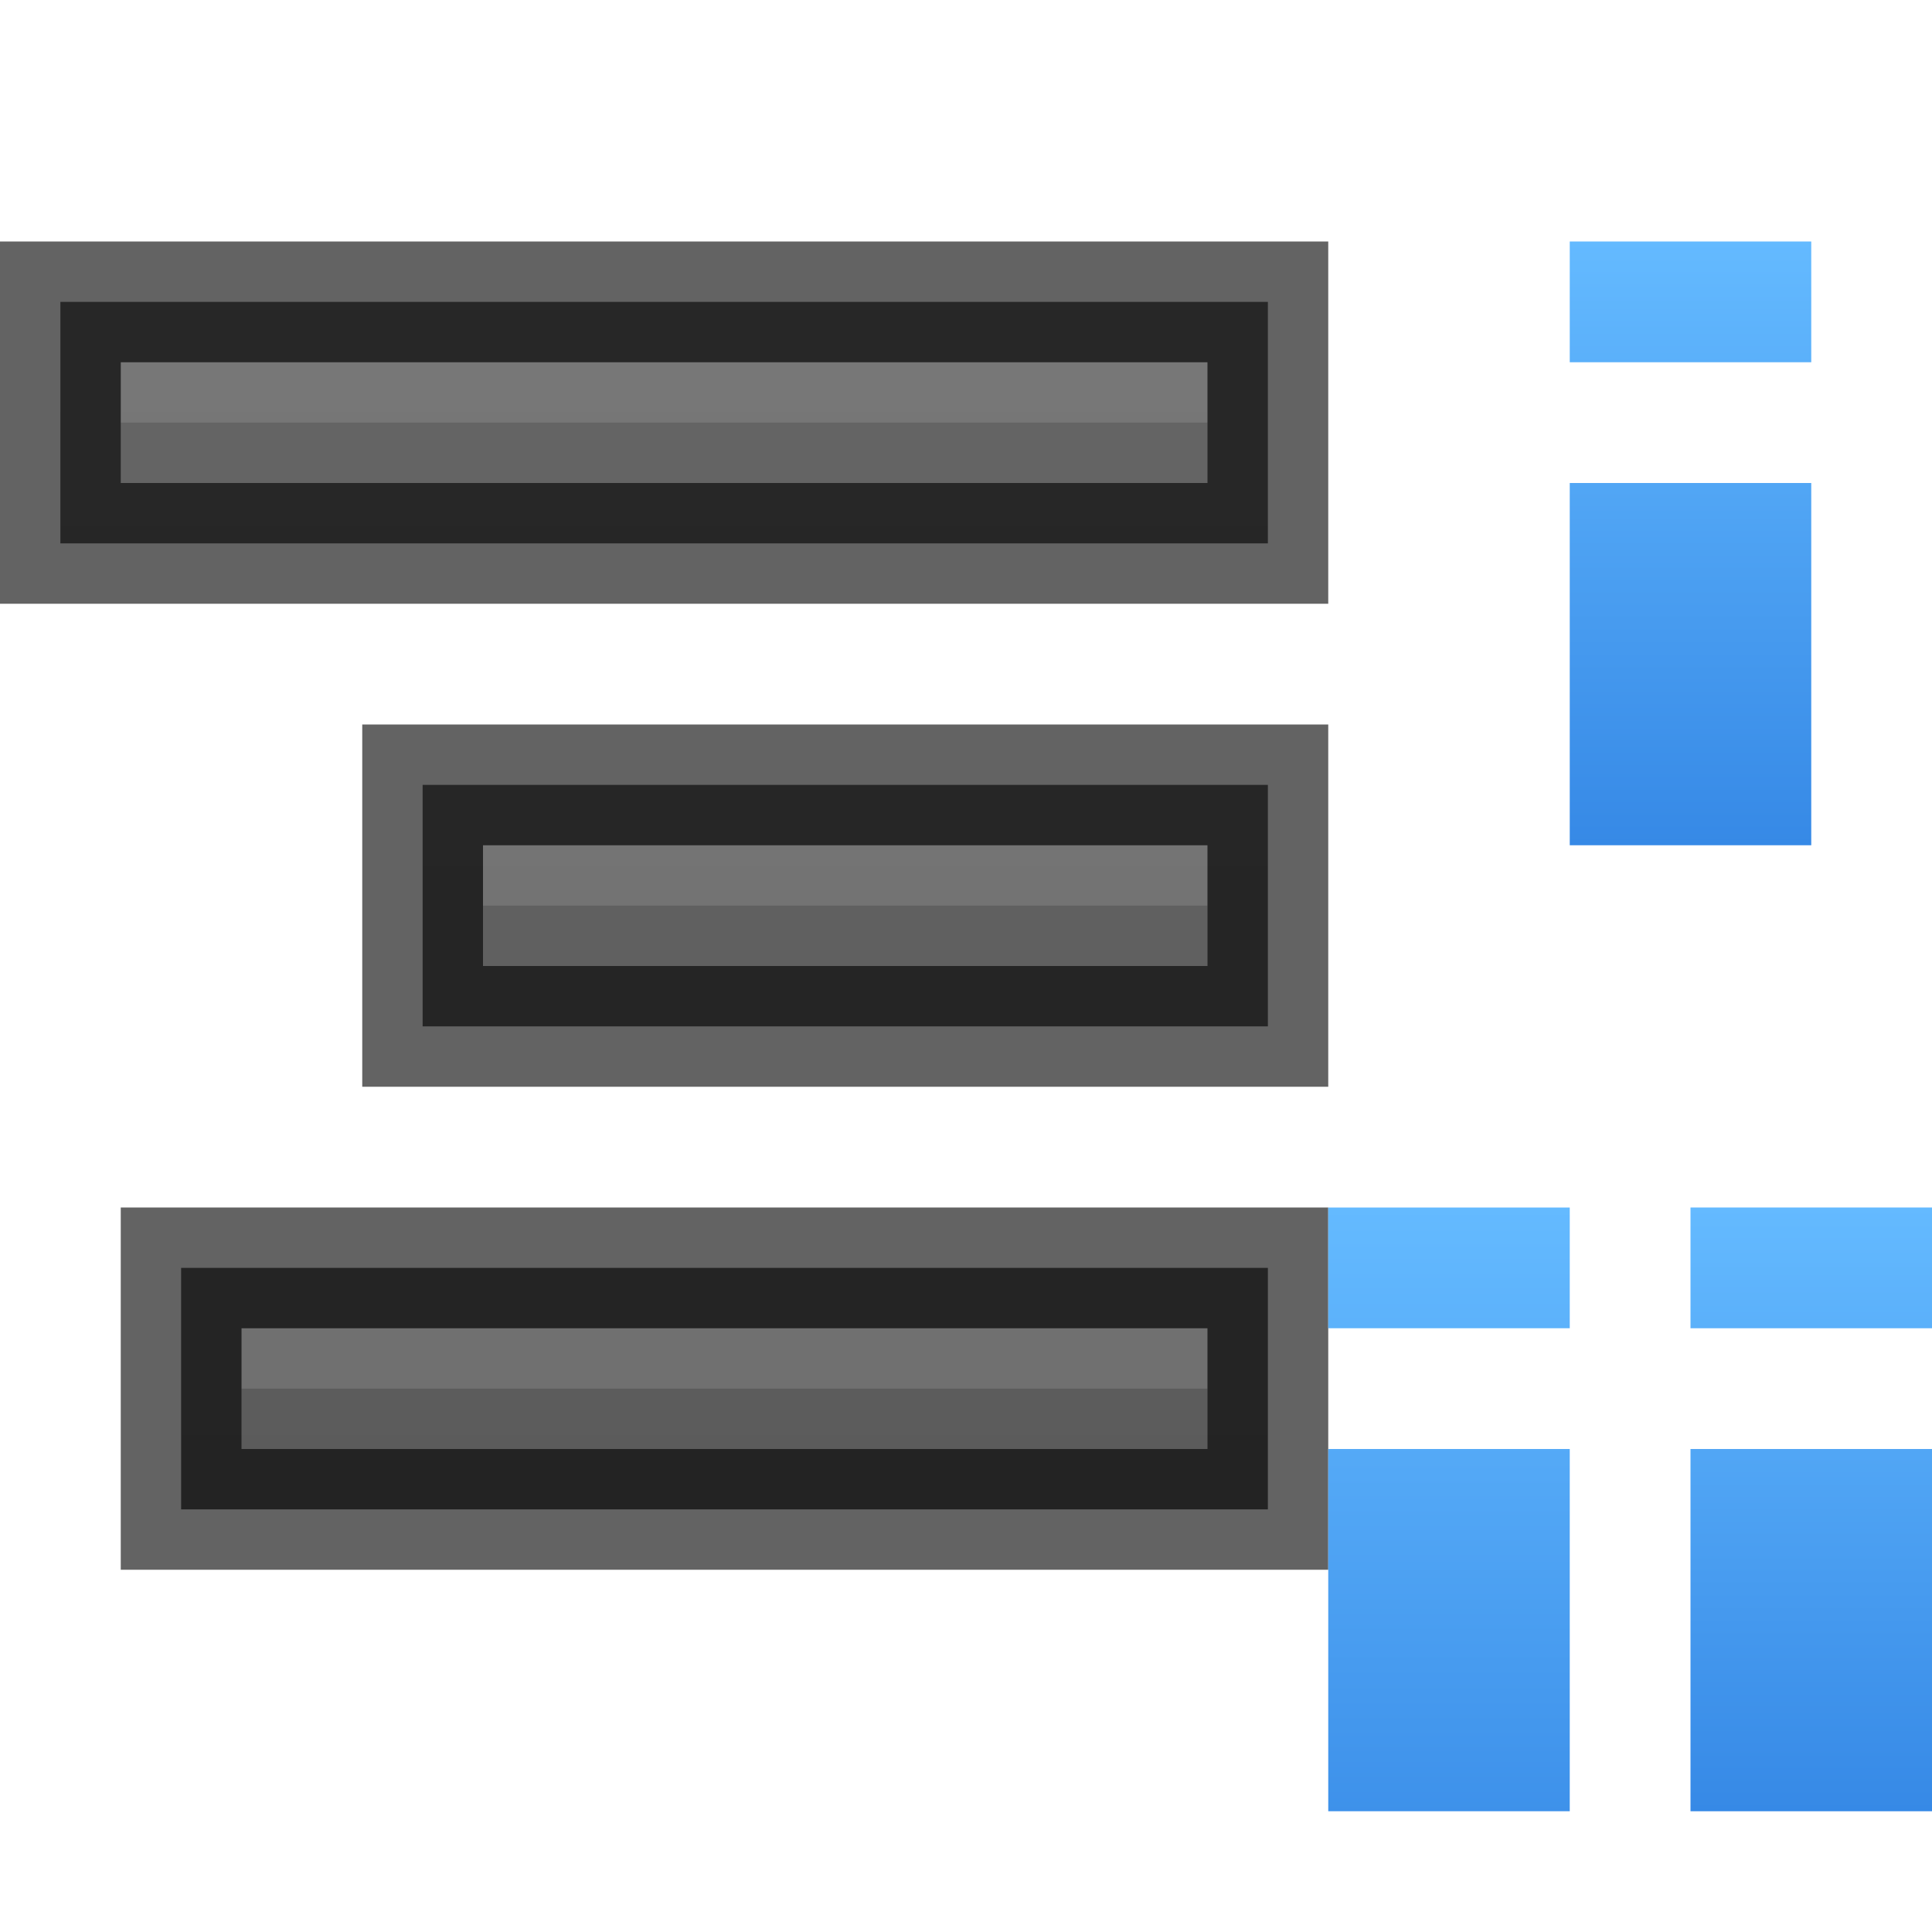 <svg height="16" width="16" xmlns="http://www.w3.org/2000/svg" xmlns:xlink="http://www.w3.org/1999/xlink"><linearGradient id="a" gradientUnits="userSpaceOnUse" x1="3" x2="3" xlink:href="#b" y1="2" y2="7"/><linearGradient id="b" gradientUnits="userSpaceOnUse" x1="3.5" x2="3.5" y1="28" y2="33"><stop offset="0" stop-color="#64baff"/><stop offset="1" stop-color="#3689e6"/></linearGradient><linearGradient id="c" gradientUnits="userSpaceOnUse" x1="4" x2="4" xlink:href="#b" y1="10" y2="15"/><linearGradient id="d" gradientUnits="userSpaceOnUse" x1="2" x2="2" xlink:href="#b" y1="10" y2="16"/><linearGradient id="e" gradientUnits="userSpaceOnUse" x1="15" x2="15" xlink:href="#h" y1="18" y2="2"/><linearGradient id="f" gradientUnits="userSpaceOnUse" x1="12" x2="12" xlink:href="#h" y1="18" y2="2"/><linearGradient id="g" gradientUnits="userSpaceOnUse" x1="13" x2="13" xlink:href="#h" y1="18" y2="2"/><linearGradient id="h" gradientUnits="userSpaceOnUse" x1="12" x2="12" y1="18" y2="2"><stop offset="0" stop-color="#555"/><stop offset="1" stop-color="#666"/></linearGradient><g transform="translate(-5)"><path d="m9 6.5h-.5v.5 1 .5h.5 6 .5v-.5-1-.5h-.5z" fill="url(#e)"/><path d="m13 7v.5zm-4 0v.5h4v-.5zm4 0v.5h2v-.5z" fill="#bebebe" opacity=".2"/><path d="m9 6.5h-.5v.5 1 .5h.5 6 .5v-.5-1-.5h-.5z" fill="none" opacity=".61" stroke="#000"/><path d="m6 2.5h-.5v.5 1 .5h.5 9 .5v-.5-1-.5h-.5z" fill="url(#f)"/><path d="m10 3v.5zm-4 0v.5h4v-.5zm4 0v.5h5v-.5z" fill="#bebebe" opacity=".2"/><path d="m6 2.5h-.5v.5 1 .5h.5 9 .5v-.5-1-.5h-.5z" fill="none" opacity=".61" stroke="#000"/><path d="m7 10.5h-.5v.5 1 .5h.5 8 .5v-.5-1-.5h-.5z" fill="url(#g)"/><path d="m11 11v.5zm-4 0v.5h4v-.5zm4 0v.5h4v-.5z" fill="#bebebe" opacity=".2"/><path d="m7 10.5h-.5v.5 1 .5h.5 8 .5v-.5-1-.5h-.5z" fill="none" opacity=".61" stroke="#000"/></g><g transform="translate(11)"><path d="m2 2v1h2v-1zm0 2v3h2v-3z" fill="url(#a)"/><path d="m3 10v1h2v-1zm0 2v3h2v-3z" fill="url(#c)"/><path d="m0 10v1h2v-1zm0 2v3h2c0-1 0-1.252 0-3z" fill="url(#d)"/></g></svg>